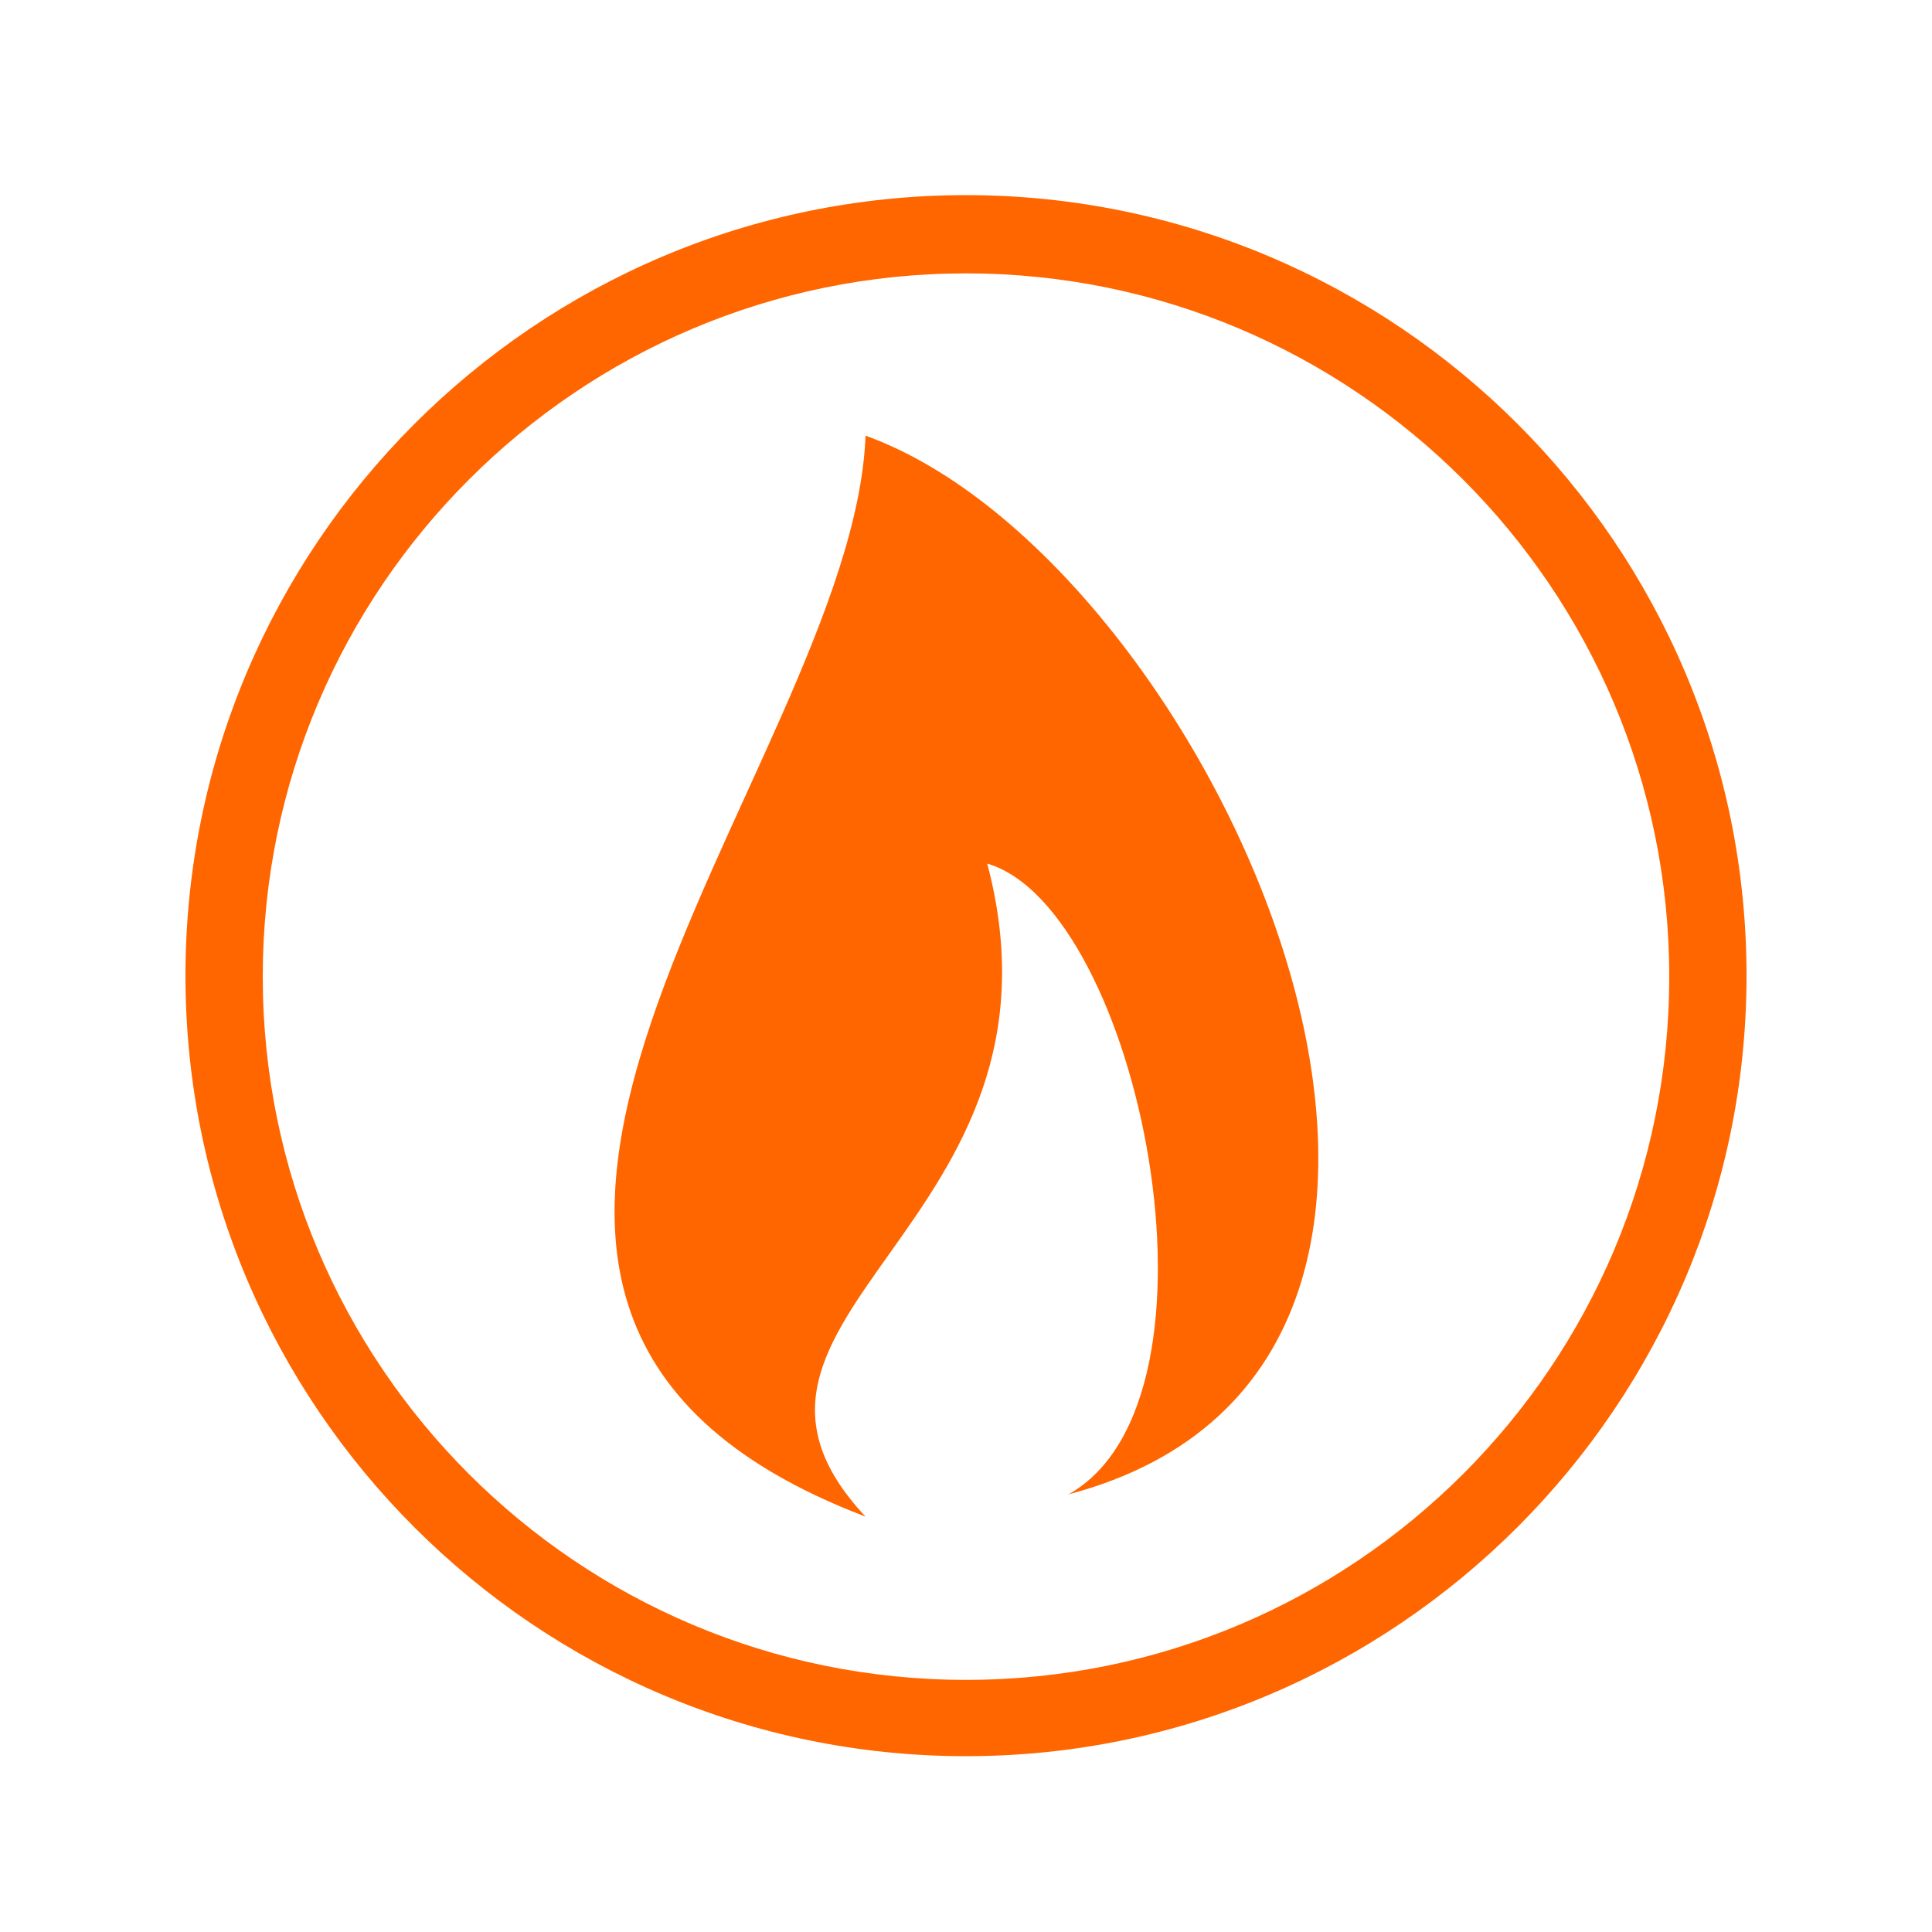 <?xml version="1.0" standalone="no"?><!DOCTYPE svg PUBLIC "-//W3C//DTD SVG 1.1//EN" "http://www.w3.org/Graphics/SVG/1.1/DTD/svg11.dtd"><svg t="1544534032934" class="icon" style="" viewBox="0 0 1024 1024" version="1.1" xmlns="http://www.w3.org/2000/svg" p-id="5581" xmlns:xlink="http://www.w3.org/1999/xlink" width="200" height="200"><defs><style type="text/css"></style></defs><path d="M458.752 230.912c-6.656 176.64-295.936 460.288 0 572.928-99.84-106.496 115.2-154.112 64.512-346.112 80.384 23.552 133.632 283.648 43.008 334.336 267.264-70.656 77.312-494.592-107.52-561.152z" fill="#ff6600" p-id="5582"></path><path d="M512 930.816c-227.84 0-413.696-185.344-413.696-413.696 0-227.84 185.344-413.696 413.696-413.696 227.84 0 413.696 185.344 413.696 413.696 0 227.84-185.856 413.696-413.696 413.696z m0-785.92c-205.312 0-372.736 166.912-372.736 372.736s166.912 372.736 372.736 372.736 372.736-166.912 372.736-372.736-167.424-372.736-372.736-372.736z" fill="#ff6600" p-id="5583"></path></svg>